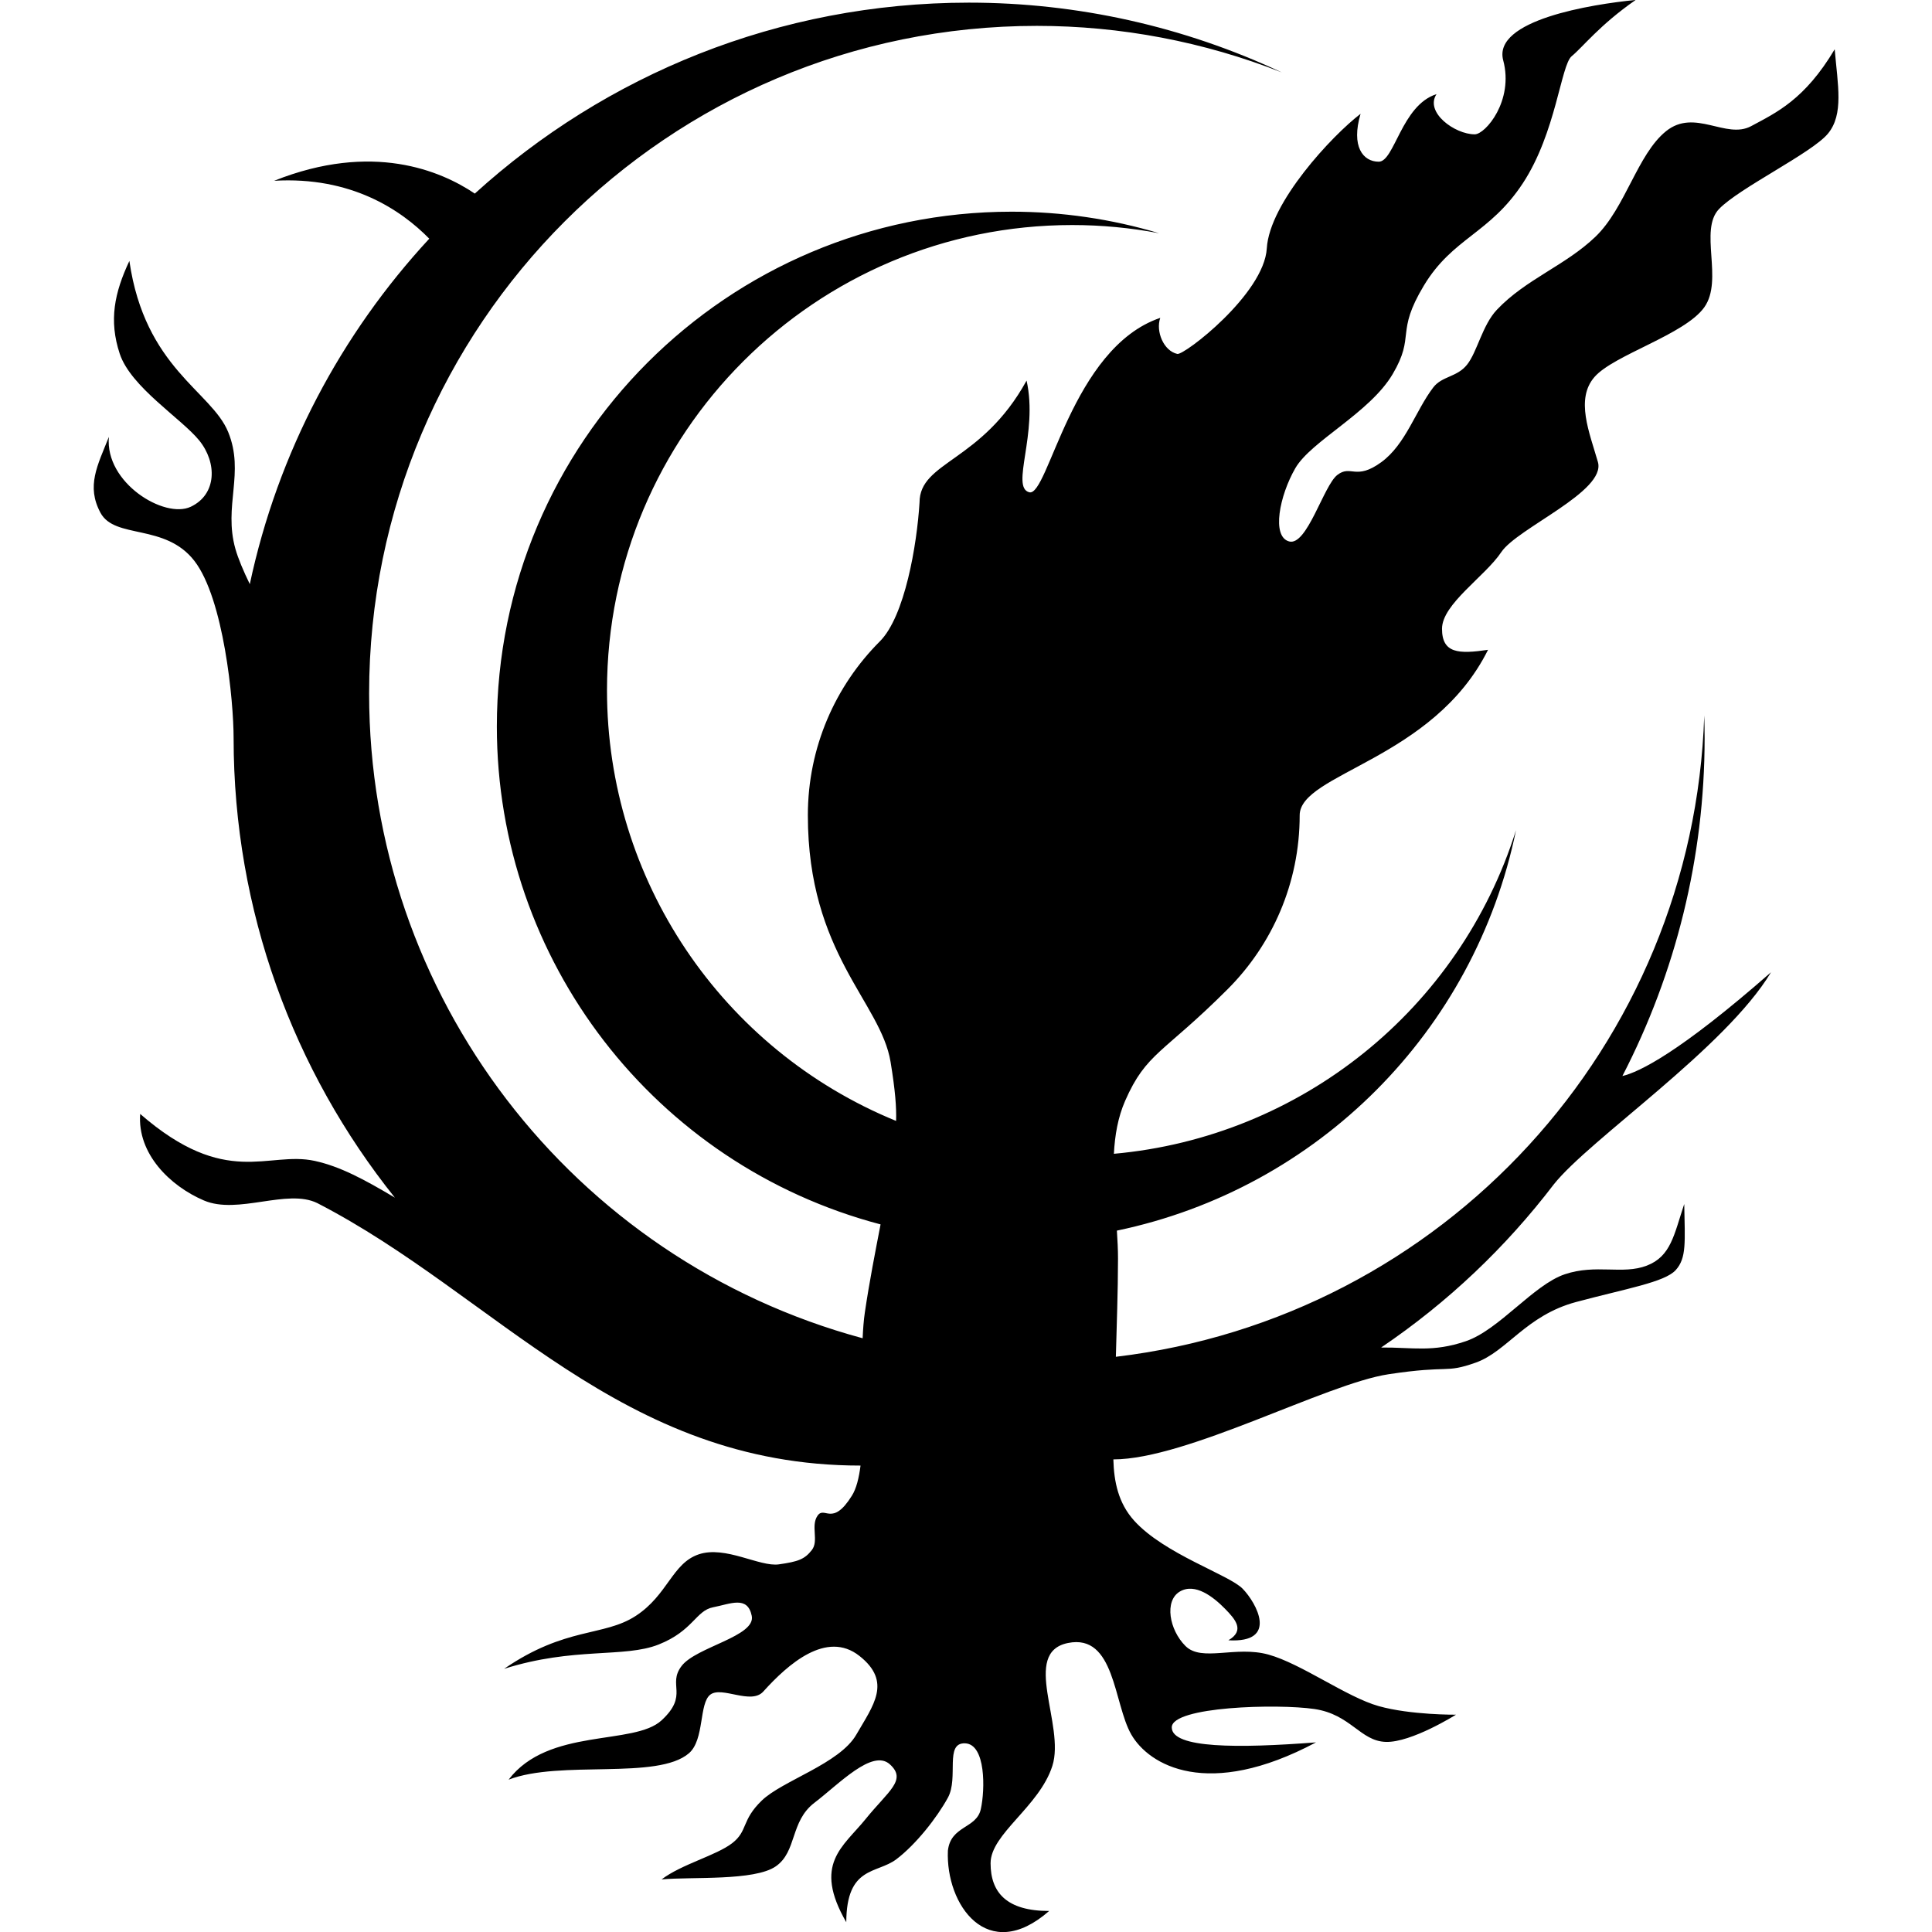 <?xml version="1.0" encoding="UTF-8" standalone="no"?>
<svg
   xmlns:dc="http://purl.org/dc/elements/1.1/"
   xmlns:cc="http://creativecommons.org/ns#"
   xmlns:rdf="http://www.w3.org/1999/02/22-rdf-syntax-ns#"
   xmlns:svg="http://www.w3.org/2000/svg"
   xmlns="http://www.w3.org/2000/svg"
   xmlns:sodipodi="http://sodipodi.sourceforge.net/DTD/sodipodi-0.dtd"
   xmlns:inkscape="http://www.inkscape.org/namespaces/inkscape"
   width="215"
   height="215"
   viewBox="0 0 56.885 56.885"
   version="1.1"
   id="svg8"
   inkscape:version="1.0.2-2 (e86c870879, 2021-01-15)"
   sodipodi:docname="living_city.svg">
  <defs
     id="defs2" />
  <sodipodi:namedview
     id="base"
     pagecolor="#ffffff"
     bordercolor="#666666"
     borderopacity="1.0"
     inkscape:pageopacity="0.0"
     inkscape:pageshadow="2"
     inkscape:zoom="1.0920385"
     inkscape:cx="-24.631845"
     inkscape:cy="126.8125"
     inkscape:document-units="px"
     inkscape:current-layer="layer1"
     inkscape:document-rotation="0"
     showgrid="false"
     inkscape:window-width="1920"
     inkscape:window-height="1017"
     inkscape:window-x="-8"
     inkscape:window-y="-8"
     inkscape:window-maximized="1"
     inkscape:snap-global="true"
     units="px" />
  <g
     inkscape:label="Layer 1"
     inkscape:groupmode="layer"
     id="layer1"
     transform="translate(0,-240.115)">
    <path
       id="path862"
       style="fill:#000000;fill-opacity:1;stroke:none;stroke-width:0.326;stroke-opacity:1;paint-order:markers fill stroke"
       d="m 48.15,240.115 c -1.281,0.125 -4.208,0.59 -3.89,1.777 0.318,1.187 -0.524,2.178 -0.839,2.178 -0.588,0 -1.477,-0.648 -1.125,-1.183 -1.03,0.325 -1.238,1.989 -1.701,1.989 -0.464,0 -0.82,-0.448 -0.535,-1.41 -0.837,0.639 -2.681,2.613 -2.761,3.961 -0.08,1.348 -2.434,3.154 -2.635,3.109 -0.402,-0.089 -0.641,-0.662 -0.502,-1.062 -2.62,0.888 -3.299,5.285 -3.858,5.135 -0.559,-0.15 0.27,-1.73 -0.078,-3.288 -1.327,2.413 -3.152,2.371 -3.152,3.593 -0.077,1.247 -0.433,3.35 -1.168,4.085 -1.31,1.31 -2.12,3.12 -2.12,5.12 0,4.078 2.147,5.499 2.436,7.265 0.138,0.844 0.175,1.334 0.162,1.735 -5.148,-2.106 -8.512,-7.116 -8.512,-12.679 -8e-6,-7.566 6.133,-13.699 13.699,-13.699 0.858,4e-5 1.714,0.081 2.557,0.241 -1.408,-0.421 -2.87,-0.634 -4.34,-0.634 -8.372,6e-5 -15.159,6.787 -15.159,15.159 3.3e-5,6.885 4.64,12.906 11.298,14.659 -0.155,0.804 -0.33,1.689 -0.463,2.593 -0.034,0.23 -0.053,0.488 -0.065,0.759 -8.575,-2.318 -14.531,-10.097 -14.531,-18.98 -6.1e-5,-10.858 8.802,-19.661 19.661,-19.661 2.468,3e-5 4.915,0.465 7.211,1.37 -2.88,-1.353 -6.024,-2.054 -9.206,-2.054 h -0.013 c -5.599,0.003 -10.699,2.132 -14.541,5.622 -1,-0.673 -3.015,-1.53 -5.909,-0.377 2.263,-0.133 3.732,0.853 4.568,1.705 -2.595,2.804 -4.458,6.295 -5.284,10.171 -0.188,-0.386 -0.342,-0.749 -0.424,-1.038 -0.358,-1.268 0.28,-2.235 -0.213,-3.441 -0.493,-1.205 -2.452,-1.881 -2.909,-5.037 -0.44,0.937 -0.609,1.749 -0.284,2.732 0.325,0.983 1.816,1.907 2.341,2.554 0.525,0.647 0.525,1.584 -0.248,1.951 -0.773,0.368 -2.536,-0.704 -2.412,-2.057 -0.337,0.846 -0.671,1.448 -0.248,2.235 0.423,0.787 1.906,0.304 2.767,1.419 0.43,0.558 0.719,1.585 0.899,2.612 0.181,1.027 0.254,2.052 0.254,2.605 4e-6,5.083 1.764,9.802 4.748,13.529 -0.909,-0.541 -1.614,-0.919 -2.36,-1.082 -1.379,-0.301 -2.602,0.824 -5.139,-1.383 -0.087,1.172 0.876,2.12 1.876,2.548 1,0.428 2.452,-0.359 3.34,0.078 5.278,2.721 8.919,7.728 15.994,7.728 -0.047,0.367 -0.123,0.677 -0.254,0.886 -0.579,0.931 -0.804,0.289 -1.012,0.59 -0.208,0.301 0.045,0.738 -0.168,1.011 -0.214,0.274 -0.403,0.34 -0.969,0.421 -0.567,0.082 -1.575,-0.559 -2.36,-0.295 -0.785,0.264 -0.909,1.195 -1.854,1.812 -0.945,0.617 -2.063,0.312 -3.877,1.559 2.054,-0.651 3.537,-0.313 4.551,-0.716 1.014,-0.403 1.093,-0.998 1.602,-1.096 0.508,-0.098 1.015,-0.352 1.138,0.253 0.123,0.605 -1.636,0.913 -2.065,1.475 -0.429,0.562 0.224,0.848 -0.59,1.601 -0.814,0.754 -3.331,0.202 -4.504,1.747 1.522,-0.588 4.384,0.021 5.31,-0.778 0.463,-0.4 0.29,-1.474 0.632,-1.728 0.341,-0.254 1.196,0.312 1.557,-0.089 0.722,-0.801 1.861,-1.815 2.831,-1.048 0.97,0.766 0.4,1.462 -0.093,2.318 -0.493,0.856 -2.173,1.351 -2.782,1.939 -0.609,0.588 -0.403,0.892 -0.871,1.255 -0.468,0.363 -1.49,0.619 -2.08,1.068 0.887,-0.083 2.733,0.052 3.363,-0.385 0.629,-0.436 0.417,-1.323 1.139,-1.873 0.722,-0.55 1.704,-1.595 2.218,-1.132 0.514,0.462 -0.043,0.784 -0.711,1.611 -0.669,0.827 -1.561,1.323 -0.571,3.039 0.008,-1.664 0.898,-1.417 1.475,-1.854 0.577,-0.437 1.193,-1.221 1.517,-1.812 0.324,-0.591 -0.106,-1.623 0.506,-1.601 0.612,0.022 0.592,1.361 0.463,1.939 -0.128,0.578 -0.885,0.477 -0.969,1.222 -0.067,1.587 1.165,3.366 2.982,1.775 -1.248,8.1e-4 -1.725,-0.539 -1.725,-1.405 0,-0.866 1.435,-1.665 1.819,-2.866 0.385,-1.202 -0.929,-3.337 0.459,-3.619 1.388,-0.282 1.343,1.783 1.863,2.691 0.52,0.908 2.253,1.934 5.441,0.235 -2.297,0.176 -4.244,0.18 -4.247,-0.44 -0.003,-0.619 3.118,-0.701 4.196,-0.543 1.077,0.158 1.352,0.946 2.107,0.969 0.755,0.023 2.065,-0.801 2.065,-0.801 0,0 -1.334,0.012 -2.276,-0.253 -0.942,-0.265 -2.275,-1.248 -3.245,-1.517 -0.97,-0.269 -1.964,0.226 -2.444,-0.253 -0.48,-0.479 -0.624,-1.328 -0.169,-1.601 0.456,-0.273 1.002,0.168 1.327,0.498 0.326,0.33 0.592,0.649 0.106,0.935 1.49,0.086 0.824,-1.102 0.421,-1.517 -0.403,-0.415 -2.31,-1.021 -3.198,-2.008 -0.464,-0.516 -0.592,-1.141 -0.61,-1.801 2.162,0 6.264,-2.23 8.101,-2.507 1.837,-0.278 1.64,-0.015 2.565,-0.341 0.925,-0.326 1.482,-1.391 2.962,-1.787 1.479,-0.396 2.607,-0.582 2.93,-0.939 0.323,-0.357 0.271,-0.821 0.251,-1.946 -0.301,0.903 -0.389,1.541 -1.103,1.815 -0.714,0.274 -1.492,-0.055 -2.413,0.254 -0.921,0.309 -1.933,1.635 -2.912,1.97 -0.978,0.335 -1.563,0.179 -2.497,0.187 1.97,-1.332 3.677,-2.96 5.082,-4.801 1.056,-1.332 5.055,-4.012 6.398,-6.248 -2.7,2.368 -3.882,2.939 -4.376,3.055 1.567,-3.03 2.421,-6.431 2.421,-9.945 -1.02e-4,-0.224 -0.004,-0.448 -0.011,-0.671 -0.316,9.71 -7.677,17.734 -17.324,18.883 0.023,-0.919 0.062,-1.88 0.063,-2.892 4.06e-4,-0.264 -0.015,-0.542 -0.033,-0.823 5.918,-1.235 10.536,-5.869 11.752,-11.791 -1.661,5.275 -6.332,9.034 -11.84,9.529 0.028,-0.544 0.118,-1.074 0.332,-1.562 0.624,-1.421 1.115,-1.382 3.017,-3.284 1.31,-1.31 2.121,-3.12 2.121,-5.12 0,-1.236 3.931,-1.63 5.546,-4.873 -0.866,0.128 -1.355,0.107 -1.355,-0.62 0,-0.727 1.27,-1.543 1.744,-2.255 0.475,-0.712 3.095,-1.787 2.846,-2.655 -0.249,-0.868 -0.669,-1.854 -0.099,-2.505 0.569,-0.651 2.657,-1.244 3.231,-2.05 0.574,-0.806 -0.165,-2.276 0.437,-2.897 0.602,-0.622 2.728,-1.644 3.202,-2.214 0.474,-0.57 0.29,-1.432 0.201,-2.486 -0.884,1.485 -1.72,1.865 -2.46,2.263 -0.741,0.398 -1.659,-0.532 -2.505,0.148 -0.846,0.681 -1.195,2.259 -2.079,3.108 -0.884,0.849 -2.05,1.249 -2.903,2.151 -0.427,0.451 -0.579,1.241 -0.877,1.615 -0.297,0.374 -0.739,0.334 -0.997,0.673 -0.518,0.679 -0.808,1.673 -1.527,2.198 -0.758,0.554 -0.892,0.066 -1.296,0.377 -0.404,0.311 -0.893,2.099 -1.419,1.958 -0.526,-0.141 -0.283,-1.351 0.181,-2.155 0.464,-0.804 2.189,-1.625 2.867,-2.772 0.677,-1.147 0.071,-1.198 0.919,-2.607 0.848,-1.409 1.933,-1.52 2.913,-3.011 0.98,-1.491 1.12,-3.481 1.44,-3.743 0.32,-0.262 0.829,-0.924 1.876,-1.65 z"
       sodipodi:nodetypes="csscscsscsccssscccccccscsccssccccsscssscsssscscsccsssssscssssscssssssscsssscssssccssssccsscssssscsscsssscssscccccccccccscscssssssscsssssssssssssscc" />
  </g>
</svg>
